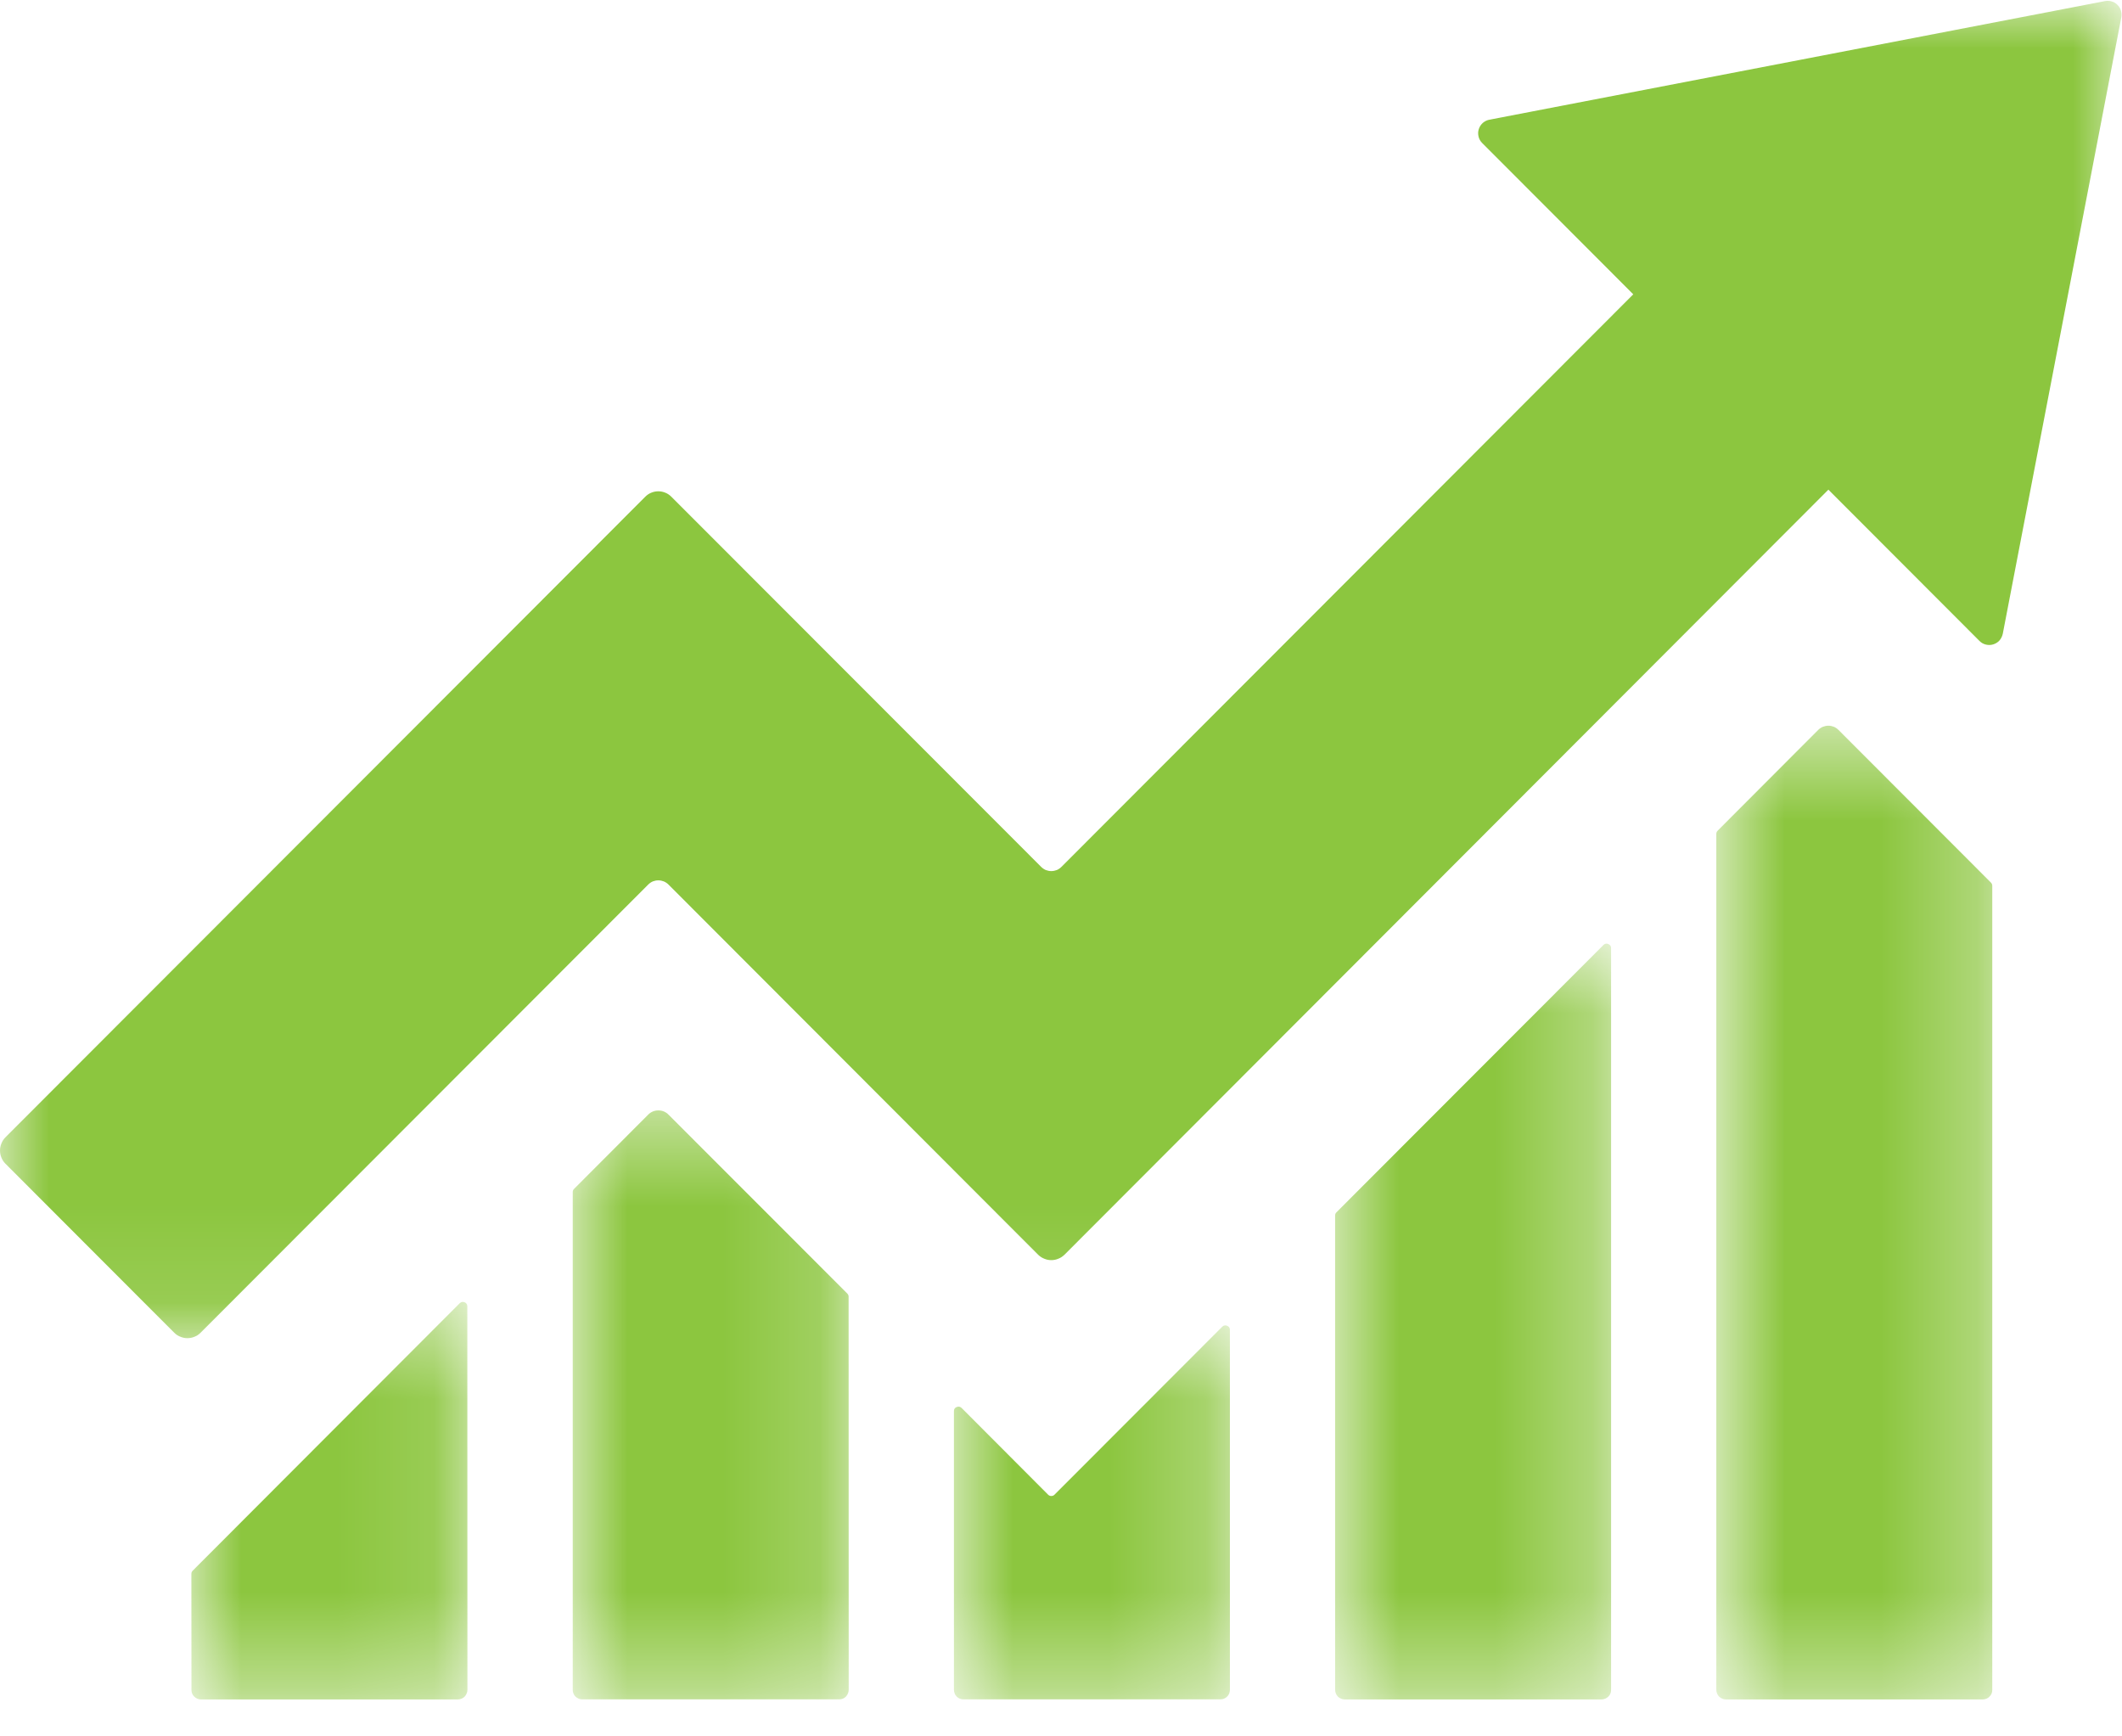 <svg width="22" height="18" viewBox="0 0 22 18" fill="none" xmlns="http://www.w3.org/2000/svg">
<mask id="mask0_1237_14820" style="mask-type:luminance" maskUnits="userSpaceOnUse" x="1" y="13" width="4" height="5">
<path d="M1.969 13.485H4.888V17.62H1.969V13.485Z" fill="white"/>
</mask>
<g mask="url(#mask0_1237_14820)">
<path d="M4.845 13.543C4.845 13.522 4.836 13.508 4.817 13.5C4.798 13.492 4.781 13.496 4.766 13.51L1.998 16.282C1.989 16.291 1.984 16.302 1.984 16.315L1.985 17.518C1.985 17.531 1.987 17.544 1.992 17.556C1.997 17.568 2.004 17.578 2.014 17.588C2.023 17.597 2.033 17.604 2.045 17.609C2.058 17.614 2.07 17.617 2.083 17.617H4.747C4.76 17.617 4.773 17.614 4.785 17.609C4.797 17.604 4.808 17.597 4.817 17.588C4.826 17.578 4.833 17.568 4.838 17.556C4.843 17.544 4.846 17.531 4.846 17.518L4.845 13.543Z" fill="#8CC63F"/>
</g>
<mask id="mask1_1237_14820" style="mask-type:luminance" maskUnits="userSpaceOnUse" x="9" y="13" width="4" height="5">
<path d="M9.846 13.689H12.765V17.62H9.846V13.689Z" fill="white"/>
</mask>
<g mask="url(#mask1_1237_14820)">
<path d="M12.751 13.786C12.751 13.765 12.741 13.751 12.722 13.743C12.703 13.736 12.686 13.739 12.672 13.753L10.932 15.495C10.923 15.504 10.912 15.508 10.9 15.508C10.887 15.508 10.876 15.504 10.867 15.495L9.969 14.595C9.954 14.581 9.937 14.578 9.918 14.586C9.899 14.593 9.89 14.608 9.89 14.628L9.89 17.518C9.89 17.531 9.893 17.544 9.898 17.555C9.902 17.568 9.91 17.578 9.919 17.588C9.928 17.597 9.939 17.604 9.951 17.609C9.963 17.614 9.975 17.616 9.989 17.616H12.652C12.666 17.616 12.678 17.614 12.69 17.609C12.702 17.604 12.713 17.597 12.722 17.588C12.731 17.578 12.739 17.568 12.744 17.555C12.748 17.544 12.751 17.531 12.751 17.518L12.751 13.786Z" fill="#8CC63F"/>
</g>
<mask id="mask2_1237_14820" style="mask-type:luminance" maskUnits="userSpaceOnUse" x="5" y="11" width="4" height="7">
<path d="M5.907 11.448H8.827V17.62H5.907V11.448Z" fill="white"/>
</mask>
<g mask="url(#mask2_1237_14820)">
<path d="M8.798 13.443C8.798 13.43 8.794 13.419 8.785 13.41L6.931 11.555C6.917 11.54 6.901 11.53 6.883 11.522C6.865 11.514 6.845 11.511 6.826 11.511C6.806 11.511 6.787 11.514 6.768 11.522C6.75 11.53 6.734 11.54 6.72 11.555L5.951 12.325C5.942 12.334 5.938 12.345 5.938 12.357L5.938 17.518C5.938 17.531 5.94 17.544 5.945 17.555C5.95 17.568 5.957 17.578 5.967 17.588C5.976 17.597 5.987 17.604 5.999 17.609C6.011 17.614 6.023 17.616 6.036 17.616H8.7C8.713 17.616 8.726 17.614 8.738 17.609C8.75 17.604 8.761 17.597 8.77 17.588C8.779 17.578 8.786 17.568 8.791 17.555C8.796 17.544 8.799 17.531 8.799 17.518L8.798 13.443Z" fill="#8CC63F"/>
</g>
<mask id="mask3_1237_14820" style="mask-type:luminance" maskUnits="userSpaceOnUse" x="13" y="9" width="4" height="9">
<path d="M13.784 9.751H16.704V17.621H13.784V9.751Z" fill="white"/>
</mask>
<g mask="url(#mask3_1237_14820)">
<path d="M16.703 9.829C16.703 9.808 16.693 9.794 16.674 9.786C16.655 9.778 16.638 9.782 16.624 9.796L13.855 12.568C13.846 12.577 13.842 12.588 13.842 12.601L13.842 17.518C13.842 17.531 13.845 17.544 13.85 17.556C13.855 17.568 13.862 17.579 13.871 17.588C13.88 17.597 13.891 17.604 13.903 17.609C13.915 17.614 13.928 17.617 13.941 17.617H16.605C16.618 17.617 16.63 17.614 16.642 17.609C16.654 17.604 16.665 17.597 16.674 17.588C16.684 17.579 16.691 17.568 16.696 17.556C16.701 17.544 16.703 17.531 16.703 17.518L16.703 9.829Z" fill="#8CC63F"/>
</g>
<mask id="mask4_1237_14820" style="mask-type:luminance" maskUnits="userSpaceOnUse" x="17" y="7" width="4" height="11">
<path d="M17.79 7.51H20.71V17.62H17.79V7.51Z" fill="white"/>
</mask>
<g mask="url(#mask4_1237_14820)">
<path d="M20.655 9.182C20.655 9.169 20.65 9.158 20.641 9.149L19.061 7.567C19.047 7.553 19.031 7.542 19.013 7.534C18.995 7.527 18.976 7.523 18.956 7.523C18.936 7.523 18.917 7.527 18.899 7.534C18.88 7.542 18.864 7.553 18.85 7.567L17.808 8.611C17.799 8.62 17.794 8.631 17.794 8.644L17.794 17.518C17.794 17.531 17.797 17.544 17.802 17.556C17.807 17.568 17.814 17.578 17.823 17.588C17.832 17.597 17.843 17.604 17.855 17.609C17.867 17.614 17.88 17.617 17.893 17.617H20.557C20.57 17.617 20.582 17.614 20.595 17.609C20.607 17.604 20.617 17.597 20.626 17.588C20.636 17.578 20.643 17.568 20.648 17.556C20.653 17.544 20.655 17.531 20.655 17.518L20.655 9.182Z" fill="#8CC63F"/>
</g>
<mask id="mask5_1237_14820" style="mask-type:luminance" maskUnits="userSpaceOnUse" x="0" y="0" width="22" height="14">
<path d="M0 0H22V13.893H0V0Z" fill="white"/>
</mask>
<g mask="url(#mask5_1237_14820)">
<path d="M21.826 0.011L15.441 1.241C15.415 1.246 15.392 1.258 15.372 1.275C15.353 1.293 15.339 1.314 15.331 1.34C15.323 1.365 15.323 1.39 15.329 1.416C15.335 1.442 15.348 1.464 15.367 1.483L16.933 3.051L11.005 8.986C10.991 9 10.975 9.011 10.957 9.019C10.938 9.026 10.919 9.03 10.899 9.03C10.88 9.03 10.861 9.026 10.842 9.019C10.824 9.011 10.808 9 10.794 8.986L6.961 5.15C6.943 5.132 6.922 5.117 6.899 5.108C6.875 5.098 6.851 5.093 6.825 5.093C6.799 5.093 6.775 5.098 6.751 5.108C6.728 5.117 6.707 5.132 6.689 5.15L0.056 11.79C0.038 11.808 0.024 11.829 0.015 11.853C0.005 11.877 0 11.901 0 11.927C0 11.952 0.005 11.977 0.015 12.001C0.024 12.024 0.038 12.045 0.056 12.063L1.807 13.816C1.825 13.834 1.846 13.848 1.87 13.857C1.893 13.867 1.918 13.872 1.943 13.872C1.969 13.872 1.994 13.867 2.017 13.857C2.041 13.848 2.061 13.834 2.079 13.816L6.72 9.17C6.734 9.156 6.75 9.145 6.768 9.137C6.786 9.13 6.806 9.126 6.825 9.126C6.845 9.126 6.864 9.13 6.882 9.137C6.901 9.145 6.917 9.156 6.931 9.17L10.763 13.007C10.781 13.024 10.802 13.039 10.826 13.048C10.849 13.058 10.874 13.063 10.899 13.063C10.925 13.063 10.95 13.058 10.973 13.048C10.997 13.039 11.018 13.024 11.036 13.007L18.956 5.076L20.522 6.644C20.541 6.663 20.563 6.676 20.589 6.682C20.614 6.688 20.64 6.688 20.665 6.68C20.69 6.672 20.712 6.659 20.73 6.639C20.747 6.619 20.758 6.596 20.764 6.57L21.993 0.179C21.995 0.167 21.995 0.156 21.995 0.144C21.994 0.132 21.992 0.121 21.989 0.11C21.985 0.099 21.981 0.088 21.975 0.078C21.969 0.068 21.962 0.059 21.953 0.051C21.945 0.042 21.936 0.035 21.926 0.029C21.916 0.023 21.906 0.018 21.894 0.015C21.883 0.012 21.872 0.009 21.86 0.009C21.849 0.008 21.837 0.009 21.826 0.011Z" fill="#8CC63F"/>
</g>
</svg>
